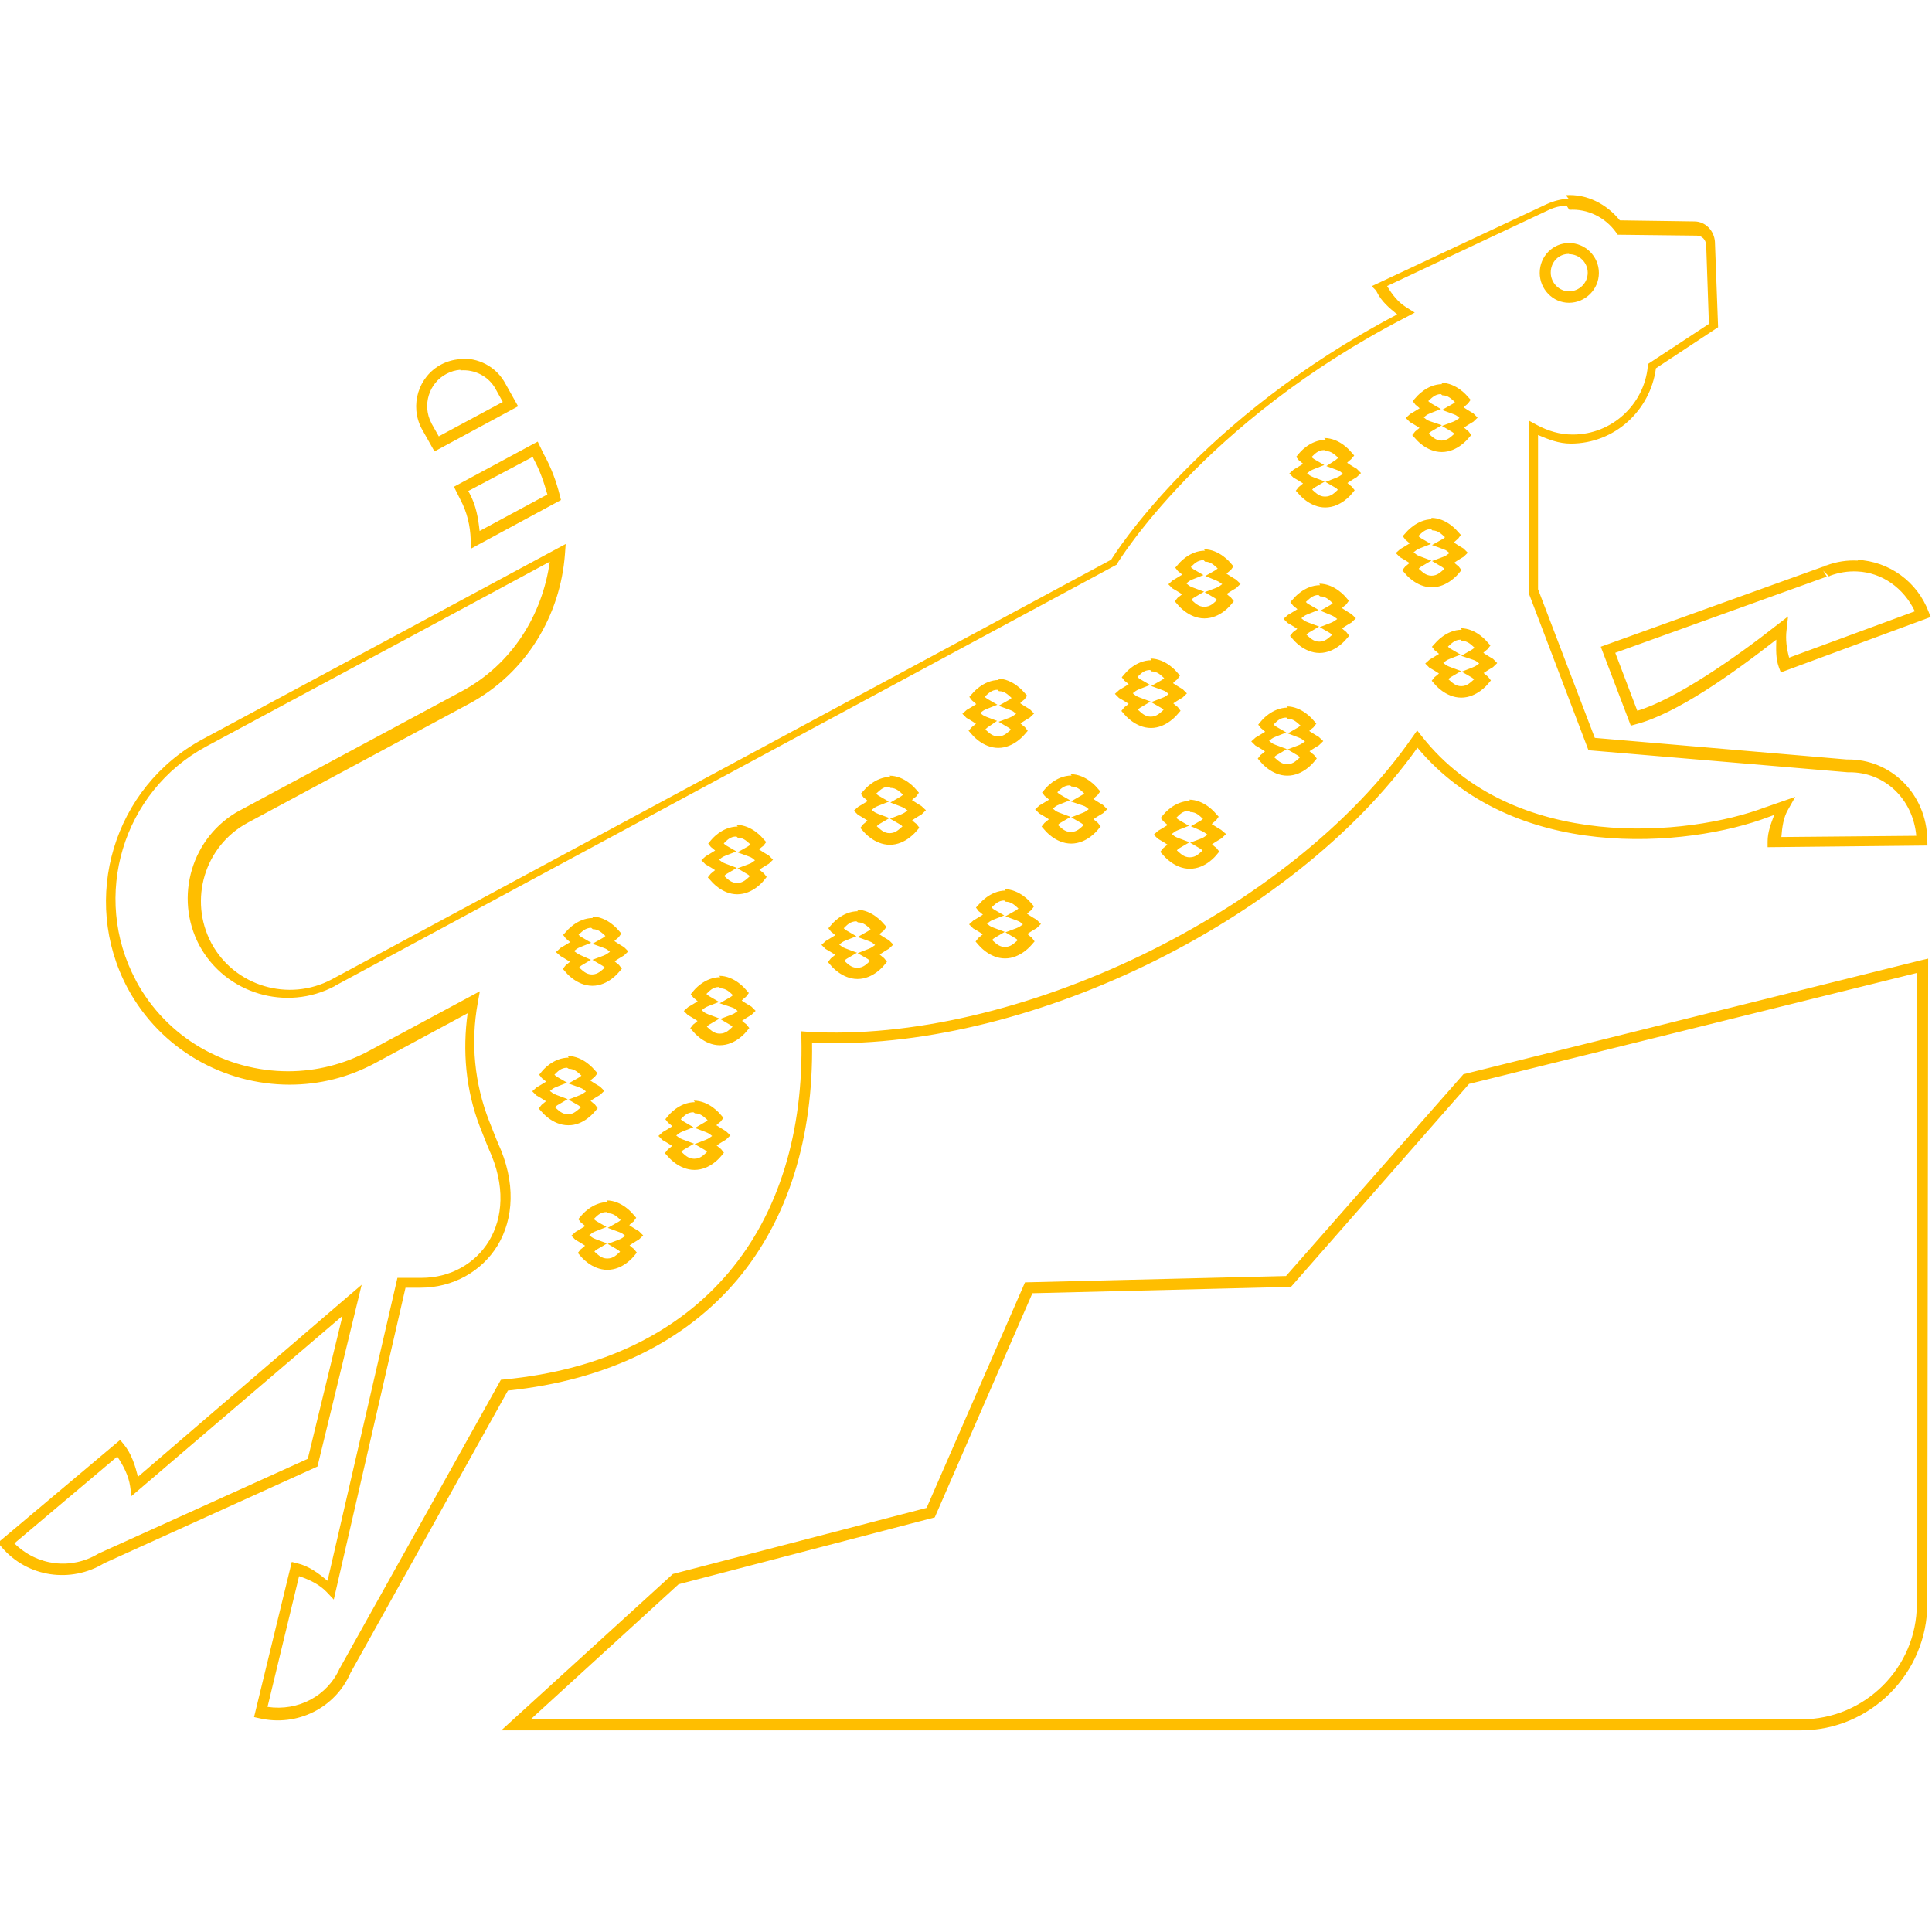 <svg viewBox="0 0 128 128" xmlns="http://www.w3.org/2000/svg"><path fill="#FFBE00" d="M103.92 13.16l0 0c-.51.03-1 .16-1.46.37l-11.58 5.43 .3.3 .03.07c.32.65.84 1.08 1.36 1.5 -13.12 6.89-18.78 15.97-18.95 16.25L21.97 64.89c-2.85 1.51-6.42.45-7.96-2.39v-.01l-.01-.01c-1.51-2.85-.46-6.41 2.39-7.96l14.668-7.881c3.85-2.06 6.07-5.91 6.37-9.918l.05-.68 -9.38 5.05 -14.667 7.88c-5.91 3.18-8.13 10.58-4.98 16.49v0c2.19 4.08 6.4 6.4 10.74 6.4 1.95 0 3.91-.47 5.74-1.47l6.05-3.26c-.34 2.47-.14 5.06.82 7.54 .35.9.58 1.45.58 1.45l0 0 0 0c1.13 2.45.93 4.57.02 6.09 -.92 1.52-2.58 2.45-4.48 2.45h-1.59l-4.63 20.07c-.59-.49-1.22-.97-2.01-1.16l-.36-.09 -2.5 10.28 .36.08c2.51.58 5.02-.7 6.02-2.98l-.02.03 10.46-18.762c6.64-.69 11.77-3.29 15.19-7.34 3.38-4.02 5.05-9.43 4.96-15.71 13.823.66 31.76-7.81 40.108-19.54 3.16 3.77 7.59 5.46 11.9 5.91 4.43.47 8.72-.31 11.39-1.33l.35-.13c-.21.56-.44 1.125-.44 1.77v.37l10.59-.11 -.01-.38c-.04-3.02-2.4-5.36-5.3-5.323h-.05l-16.68-1.43 -3.76-9.85V28.82c.68.29 1.37.57 2.17.57 2.91 0 5.27-2.2 5.64-4.99l4.12-2.72 -.21-5.65v-.01c-.05-.73-.62-1.35-1.37-1.35l-4.93-.07c-.88-1.09-2.19-1.76-3.58-1.67Zm.05.74c1.2-.08 2.38.49 3.1 1.5l.11.15 5.24.06h0c.34 0 .6.27.62.64l.18 5.21 -4.03 2.65 -.02.17c-.24 2.51-2.37 4.51-4.97 4.51 -.87 0-1.64-.24-2.37-.63l-.55-.3v11.43l3.96 10.415 17.17 1.46h.08c2.375-.03 4.25 1.77 4.47 4.21l-8.94.08c.05-.65.14-1.29.43-1.79l.49-.87 -1.95.68 -.01 0c-2.54.97-6.75 1.74-11.05 1.28 -4.31-.46-8.69-2.12-11.72-5.96l-.32-.4 -.29.41c-8.11 11.72-26.45 20.38-40.106 19.55l-.41-.03 .01.4c.15 6.29-1.5 11.64-4.81 15.57 -3.32 3.93-8.3 6.47-14.9 7.1l-.2.02 -10.66 19.09 -.01.01c-.81 1.84-2.75 2.875-4.79 2.57l2.09-8.66c.69.23 1.35.55 1.83 1.05l.47.5 4.753-20.66h.99c2.14 0 4.06-1.07 5.116-2.81 1.05-1.75 1.23-4.16.01-6.79 -.01-.01-.22-.54-.57-1.43l-.001-.001c-.98-2.5-1.24-5.21-.76-7.84l.14-.77 -7.31 3.93h-.001c-1.66.9-3.51 1.37-5.39 1.37 -4.08 0-8.04-2.18-10.094-6.02v-.01c-2.96-5.55-.88-12.5 4.67-15.49l14.667-7.881 8.09-4.36c-.49 3.5-2.47 6.78-5.84 8.59l-14.67 7.88h-.01c-3.21 1.73-4.395 5.76-2.692 8.96l0 0v0c1.737 3.2 5.76 4.39 8.96 2.692l0-.01L73.98 37.41l.05-.09s5.66-9.37 19.12-16.3l.58-.31 -.56-.35c-.54-.34-.93-.83-1.27-1.41l10.69-5.03c.39-.19.79-.28 1.19-.31Zm-.01 2.2c-1.08 0-1.95.88-1.95 1.98 0 1.07.86 1.98 1.94 1.98 1.07 0 1.98-.875 1.98-1.98 0-1.11-.91-1.98-1.98-1.98Zm0 .74c.66 0 1.23.54 1.23 1.23s-.57 1.23-1.24 1.23c-.66 0-1.21-.57-1.21-1.24 0-.71.53-1.24 1.2-1.24ZM30.45 23.8v-.001c-.42.03-.83.15-1.2.34 -1.54.8-2.12 2.73-1.314 4.26l0 0 .85 1.51 5.54-2.99 -.83-1.48c-.61-1.16-1.84-1.77-3.07-1.67Zm.06.74c.93-.08 1.88.39 2.34 1.26l0 0 .46.83 -4.24 2.28 -.49-.87v-.01c-.62-1.17-.17-2.65 1-3.26 .29-.16.6-.24.91-.27Zm65.045.91c-1.05 0-1.76.9-1.76.9l-.2.22 .18.24s.2.16.28.24c-.25.16-.63.38-.63.38l-.29.26 .27.27s.39.22.64.39v-.001c-.1.08-.19.16-.29.24l-.19.24 .2.22s.71.9 1.76.9c1.04 0 1.75-.9 1.75-.9l.2-.23 -.19-.25s-.21-.16-.29-.24c.24-.17.62-.39.62-.39l.28-.27 -.28-.28s-.4-.23-.64-.4c.08-.09.28-.25.28-.25l.18-.25 -.21-.23s-.72-.9-1.76-.9Zm0 .74c.4 0 .62.26.84.45 -.08.06-.06.07-.17.13l-.69.39 .74.27c.26.09.27.15.42.26 -.16.1-.19.16-.44.26l-.72.27 .66.39c.1.06.09.07.16.13 -.22.19-.45.45-.85.45 -.4 0-.63-.27-.85-.46 .07-.07.06-.08.16-.14l.71-.42 -.78-.26c-.24-.08-.27-.15-.42-.26 .15-.11.18-.17.43-.27l.71-.28 -.67-.39c-.11-.07-.1-.08-.17-.14 .22-.19.44-.46.84-.46Zm-7.72 2.95c-1.07 0-1.77.9-1.77.9l-.19.23 .18.23s.2.15.28.23c-.25.16-.625.38-.625.38l-.29.26 .27.27s.39.22.64.39v0c-.1.08-.19.16-.29.24l-.19.24 .2.22s.71.89 1.75.89c1.06 0 1.76-.91 1.76-.91l.19-.23 -.19-.24s-.21-.16-.29-.24c.24-.17.62-.39.62-.39l.28-.27 -.28-.28s-.4-.23-.64-.4c.07-.08.26-.23.26-.23l.21-.25 -.22-.25s-.72-.91-1.77-.91Zm-52.21.12l-.34.18 -5.21 2.808 .42.84 0 0c.45.84.66 1.75.69 2.66l.02.6 5.96-3.22 -.07-.28v0c-.24-.97-.59-1.9-1.07-2.76Zm52.2.62c.39 0 .62.26.84.45 -.08.06-.07.07-.18.15l-.61.4 .68.25c.26.09.28.15.42.26 -.16.1-.19.16-.44.26l-.72.28 .66.38c.1.06.09.07.16.14 -.21.18-.42.45-.85.45 -.4 0-.63-.27-.85-.46 .07-.07.06-.08.16-.14l.68-.4 -.75-.28c-.27-.1-.28-.16-.43-.26 .15-.11.18-.17.43-.27l.71-.28 -.67-.39c-.11-.07-.1-.08-.17-.14 .2-.19.41-.46.84-.46Zm-52.53.39l.08.18 0 0c.41.75.67 1.53.89 2.31l-4.49 2.42c-.09-.84-.23-1.68-.65-2.46l-.1-.19Zm59.6 4.13c-1.05 0-1.76.9-1.76.9l-.2.22 .18.24s.2.16.28.24c-.25.16-.63.38-.63.38l-.29.26 .27.27s.39.22.64.39v0c-.1.08-.19.16-.29.24l-.19.24 .2.23s.71.9 1.76.9c1.04 0 1.76-.9 1.76-.9l.2-.24 -.19-.25s-.21-.16-.29-.24c.24-.17.62-.39.62-.39l.28-.27 -.28-.28s-.4-.23-.64-.4c.08-.09.28-.25.28-.25l.18-.25 -.21-.23s-.72-.9-1.76-.9Zm0 .74c.39 0 .62.26.84.45 -.08.06-.06.07-.17.13l-.69.39 .74.27c.26.09.27.15.42.26 -.16.1-.19.17-.44.26l-.72.27 .66.39c.1.06.09.07.16.13 -.23.19-.45.45-.85.45 -.4 0-.625-.27-.85-.46 .07-.07.06-.08.16-.14l.68-.4 -.75-.28c-.27-.1-.28-.16-.43-.27 .15-.11.18-.17.43-.27l.72-.28 -.67-.39c-.11-.07-.1-.08-.17-.14 .22-.19.44-.46.84-.46Zm-15.06 1.34c-1.07 0-1.77.9-1.77.9l-.2.23 .18.23s.2.15.28.23c-.25.16-.63.38-.63.38l-.29.26 .27.27s.39.22.64.39c-.08.08-.29.23-.29.23l-.19.24 .2.23s.71.9 1.76.9c1.06 0 1.76-.91 1.76-.91l.19-.23 -.19-.24s-.21-.16-.28-.24c.24-.17.625-.39.625-.39l.29-.28 -.3-.28s-.39-.23-.63-.39c.07-.08.28-.24.28-.24l.18-.25 -.2-.23s-.72-.9-1.76-.9Zm43.26.66v0c-.71-.04-1.42.07-2.09.32l-.03 0 -.02.01c-.01 0-.1.06-.15.08l-.01-.01 -14.74 5.308 1.99 5.23 .32-.09c2.68-.68 6.45-3.37 9.32-5.61 -.01.61-.05 1.22.17 1.83l.13.34 9.93-3.67 -.14-.35v0c-.75-1.99-2.61-3.34-4.73-3.44Zm-43.26.07c.4 0 .62.26.84.45 -.08.06-.07.07-.17.13l-.65.37 .68.28c.27.11.28.16.44.26 -.16.11-.19.17-.44.26l-.72.27 .66.39c.1.06.09.07.16.13 -.21.18-.42.45-.85.45 -.4 0-.63-.27-.85-.46 .07-.07.06-.08.16-.14l.68-.4 -.75-.28c-.27-.1-.28-.16-.43-.27 .15-.11.18-.17.43-.27l.71-.28 -.67-.39c-.11-.07-.1-.08-.17-.14 .2-.19.41-.46.85-.46Zm40.95.59l.39.39c-.02.01.04-.02.08-.05h0v0c.57-.21 1.18-.31 1.79-.28 1.64.07 3.08 1.09 3.82 2.64l-8.33 3.07c-.16-.59-.25-1.19-.17-1.83l.1-.9 -.71.55c-2.79 2.2-6.76 4.95-9.28 5.7l-1.46-3.84 14.02-5.05Zm-33.328.97c-1.05 0-1.76.89-1.76.89l-.21.23 .19.24s.2.15.28.23c-.25.16-.63.38-.63.38l-.29.26 .27.27s.39.22.64.39c-.08.08-.29.23-.29.23l-.19.24 .2.23s.71.9 1.76.9c1.04 0 1.76-.91 1.76-.91l.2-.23 -.19-.25s-.21-.16-.28-.24c.24-.17.625-.39.625-.39l.29-.28 -.3-.28s-.39-.23-.625-.39c.07-.08.28-.24.28-.24l.18-.25 -.2-.23s-.72-.9-1.76-.9Zm0 .74c.4 0 .62.26.84.45 -.08.06-.07.07-.17.13l-.65.37 .68.28c.27.11.28.16.44.27 -.16.1-.19.16-.44.26l-.72.28 .66.38c.1.06.09.07.16.13 -.22.19-.45.45-.85.45 -.4 0-.63-.27-.85-.46 .07-.07.06-.08.16-.14l.68-.4 -.75-.28c-.27-.1-.28-.16-.43-.27 .15-.11.18-.17.43-.27l.71-.28 -.67-.39c-.11-.06-.1-.08-.17-.14 .22-.19.44-.46.84-.46Zm9.393 2.21c-1.05 0-1.77.9-1.77.9l-.21.23 .19.24s.2.15.28.23c-.25.16-.625.38-.625.38l-.29.26 .27.27s.39.22.64.39c-.08.08-.29.24-.29.24l-.19.24 .2.23s.71.89 1.76.89c1.04 0 1.76-.9 1.76-.9l.2-.24 -.19-.25s-.21-.16-.29-.24c.24-.17.62-.39.62-.39l.28-.27 -.28-.28s-.4-.23-.64-.4c.07-.08.28-.24.28-.24l.19-.25 -.21-.23s-.72-.91-1.77-.91Zm0 .74c.4 0 .62.26.84.45 -.08.06-.07.07-.17.13l-.71.41 .78.26c.23.07.26.14.41.25 -.16.11-.19.16-.44.26l-.72.28 .66.38c.1.06.09.07.16.13 -.23.19-.45.45-.85.45 -.4 0-.63-.27-.85-.46 .07-.07.06-.08.16-.14l.68-.4 -.75-.28c-.27-.1-.28-.16-.43-.26 .15-.11.18-.17.43-.27l.72-.28 -.67-.39c-.11-.06-.1-.08-.17-.14 .22-.19.44-.46.84-.46Zm-20.56 1.28c-1.07 0-1.77.9-1.77.9l-.2.23 .18.23s.2.15.28.23c-.25.16-.625.38-.625.38l-.29.26 .27.27s.39.22.64.39c-.08.08-.29.23-.29.23l-.19.24 .2.23s.72.9 1.76.9 1.76-.91 1.76-.91l.2-.23 -.19-.25s-.21-.16-.29-.24c.24-.17.62-.39.62-.39l.28-.27 -.28-.28s-.4-.23-.64-.4c.07-.09.28-.25.28-.25l.18-.25 -.2-.23s-.72-.9-1.76-.9Zm0 .74c.4 0 .62.26.84.45 -.08.06-.07.07-.17.13l-.69.39 .74.27c.26.09.27.15.42.26 -.16.11-.19.17-.44.26l-.72.28 .66.38c.1.06.09.07.16.13 -.22.19-.45.45-.85.45 -.4 0-.63-.27-.85-.46 .07-.07.06-.08.16-.14l.68-.4 -.75-.28c-.27-.1-.28-.16-.43-.27 .15-.11.18-.17.43-.27l.72-.28 -.67-.39c-.11-.07-.1-.08-.17-.14 .2-.19.41-.46.84-.46Zm-10.11.57c-1.05 0-1.76.9-1.76.9l-.2.22 .18.24s.2.16.28.24v0c-.21.13-.42.26-.63.38l-.29.26 .27.27s.39.22.63.39c-.08.07-.27.22-.27.22l-.22.24 .21.24s.71.9 1.76.9c1.04 0 1.75-.9 1.75-.9l.2-.23 -.19-.25s-.21-.16-.29-.24c.24-.17.62-.39.62-.39l.28-.27 -.28-.28s-.4-.23-.64-.4c.07-.09.28-.25.28-.25l.18-.25 -.21-.23s-.72-.9-1.76-.9Zm0 .74c.4 0 .62.26.84.45 -.08.06-.06.07-.17.13l-.69.39 .74.27c.26.09.27.15.42.26 -.16.1-.19.16-.44.26l-.72.27 .66.39c.1.06.09.07.16.13 -.22.18-.45.45-.85.45 -.4 0-.63-.27-.85-.46 .08-.07.06-.08.18-.16l.6-.41 -.69-.26c-.27-.1-.28-.16-.43-.26 .15-.11.18-.17.43-.27l.71-.28 -.67-.39c-.11-.07-.1-.08-.17-.14 .22-.19.44-.46.84-.46Zm19.14 1.09c-1.07 0-1.77.9-1.77.9l-.19.23 .18.23s.2.16.28.24c-.25.16-.63.38-.63.38l-.29.26 .27.27s.39.22.64.39c-.08.08-.29.24-.29.24l-.19.24 .2.23s.71.9 1.76.9c1.06 0 1.76-.91 1.76-.91l.19-.23 -.19-.24s-.21-.16-.29-.24c.24-.17.62-.39.62-.39l.29-.28 -.3-.28s-.39-.23-.63-.39c.07-.08.28-.24.28-.24l.19-.25 -.21-.24s-.72-.9-1.76-.9Zm0 .74c.39 0 .62.26.84.45 -.08.06-.07.07-.17.13l-.67.39 .71.27c.24.09.27.15.43.26 -.16.1-.19.16-.44.26l-.72.27 .66.39c.1.06.09.07.16.14 -.21.18-.42.45-.85.45 -.4 0-.625-.27-.85-.46 .07-.07.06-.08.16-.14l.68-.4 -.75-.28c-.27-.1-.28-.16-.43-.27 .15-.11.18-.17.43-.27l.71-.28 -.67-.39c-.11-.07-.1-.08-.17-.14 .2-.19.41-.46.84-.46ZM71 51.38c-1.07 0-1.77.9-1.77.9l-.19.23 .18.23s.2.15.28.24v0c-.21.13-.42.26-.63.38l-.29.26 .27.27s.39.22.64.39c-.08.08-.29.24-.29.24l-.19.24 .2.23s.71.9 1.76.9c1.06 0 1.76-.91 1.76-.91l.19-.23 -.19-.24s-.21-.16-.28-.24c.24-.17.625-.39.625-.39l.28-.27 -.28-.28s-.4-.23-.64-.4c.08-.09.28-.25.28-.25l.18-.25 -.21-.24s-.72-.9-1.76-.9Zm-12 .09c-1.05 0-1.76.89-1.76.89l-.21.23 .18.24s.2.15.28.24c-.25.16-.63.38-.63.38l-.29.26 .27.27s.39.22.64.39v0c-.1.08-.19.16-.29.24l-.19.24 .2.23s.71.89 1.76.89c1.04 0 1.75-.9 1.75-.9l.2-.23 -.19-.25s-.21-.16-.29-.24c.24-.17.625-.39.625-.39l.29-.28 -.3-.28s-.39-.23-.625-.39c.07-.09.28-.24.28-.24l.18-.25 -.2-.23s-.72-.9-1.76-.9Zm11.99.64c.4 0 .62.26.84.45 -.08.06-.06.07-.17.13l-.71.41 .77.26c.23.07.26.14.41.25 -.16.11-.19.17-.44.26l-.72.28 .66.38c.1.06.09.07.16.14 -.21.18-.42.45-.85.45 -.4 0-.625-.27-.85-.46 .07-.07.06-.08.16-.14l.68-.4 -.75-.28c-.27-.1-.28-.16-.43-.27 .15-.11.18-.17.43-.27l.71-.28 -.67-.39c-.11-.07-.1-.08-.17-.14 .2-.19.41-.46.84-.46Zm-12 .09c.4 0 .62.26.84.45 -.08.06-.07.07-.17.13l-.67.39 .71.27c.24.09.27.15.43.26 -.16.1-.19.16-.44.26l-.72.28 .66.38c.1.06.09.07.16.13 -.22.19-.45.45-.85.45 -.4 0-.63-.27-.85-.46 .07-.07.06-.08.16-.14l.68-.4 -.75-.28c-.27-.1-.28-.16-.43-.26 .15-.11.18-.17.43-.27l.71-.28 -.67-.39c-.11-.06-.09-.08-.17-.14 .22-.19.44-.46.84-.46Zm19.87.86c-1.07 0-1.77.9-1.77.9l-.19.23 .18.23s.2.16.28.24c-.25.16-.63.38-.63.38l-.29.26 .27.27s.39.22.64.39v-.001c-.1.08-.19.16-.29.24l-.19.24 .2.22s.71.9 1.76.9c1.06 0 1.76-.91 1.76-.91l.19-.23 -.19-.24s-.21-.16-.29-.24c.24-.17.62-.39.62-.39l.31-.29 -.33-.28s-.38-.22-.62-.38c.07-.08.28-.24.28-.24l.18-.25 -.21-.23s-.72-.9-1.76-.9Zm0 .74c.4 0 .62.26.84.45 -.08.06-.06.07-.17.13l-.63.36 .66.29c.25.11.28.16.44.27 -.16.1-.19.16-.43.26l-.72.27 .66.39c.1.06.09.07.16.13 -.21.18-.42.45-.85.45 -.4 0-.63-.27-.85-.46 .07-.07.06-.08.16-.14l.68-.4 -.75-.28c-.27-.1-.28-.16-.43-.26 .15-.11.18-.17.43-.27l.71-.28 -.67-.39c-.11-.07-.1-.08-.17-.14 .2-.19.41-.46.84-.46Zm-29.98.96c-1.07 0-1.77.9-1.77.9l-.19.23 .18.23s.2.15.28.23c-.25.16-.625.38-.625.38l-.29.26 .27.27s.39.22.64.39v-.001c-.1.08-.19.16-.29.24l-.19.24 .2.22s.71.9 1.75.9c1.06 0 1.76-.91 1.76-.91l.19-.24 -.19-.24s-.21-.16-.29-.24c.24-.17.62-.39.62-.39l.28-.27 -.28-.28s-.4-.23-.64-.4c.07-.09.28-.24.28-.24l.19-.25 -.21-.23s-.72-.91-1.77-.91Zm0 .74c.4 0 .62.26.84.45 -.08.06-.07.07-.17.13l-.69.39 .74.27c.26.09.27.15.42.26 -.16.11-.19.17-.44.26l-.72.27 .66.39c.1.06.09.07.16.13 -.21.18-.42.45-.85.45 -.4 0-.63-.27-.85-.46 .07-.07.06-.08.16-.14l.68-.4 -.75-.28c-.27-.1-.28-.16-.43-.26 .15-.11.18-.17.43-.27l.72-.28 -.67-.39c-.11-.07-.1-.08-.17-.14 .2-.19.41-.46.84-.46ZM66.63 59c-1.05 0-1.76.9-1.76.9l-.21.23 .18.24s.2.15.28.23c-.25.16-.625.38-.625.38l-.29.26 .27.27s.39.22.64.39v-.001c-.1.08-.19.16-.29.24l-.19.24 .2.23s.71.89 1.75.89 1.76-.9 1.76-.9l.2-.23 -.19-.25s-.21-.16-.29-.24c.24-.17.62-.39.62-.39l.28-.27 -.28-.28s-.4-.23-.64-.4c.08-.09.28-.24.28-.24l.18-.25 -.21-.24s-.72-.9-1.76-.9Zm0 .74c.39 0 .625.26.84.45 -.08.06-.06.07-.17.13l-.69.39 .74.27c.26.09.27.15.42.26 -.16.11-.19.16-.44.26l-.72.27 .66.39c.1.06.09.07.16.13 -.22.18-.45.45-.85.45 -.4 0-.63-.27-.85-.46 .07-.07.06-.08.16-.14l.68-.4 -.75-.28c-.27-.1-.28-.16-.43-.26 .15-.11.18-.17.43-.27l.71-.28 -.67-.39c-.11-.07-.09-.08-.17-.14 .22-.19.44-.46.84-.46Zm-9.78.63c-1.07 0-1.77.9-1.77.9l-.2.23 .18.23s.2.15.28.23c-.25.16-.625.38-.625.38l-.29.26 .27.27s.39.22.64.39h-.001c-.1.08-.19.16-.29.24l-.19.24 .2.23s.71.89 1.76.89c1.06 0 1.76-.91 1.76-.91l.19-.23 -.19-.24s-.21-.16-.29-.24c.24-.17.62-.39.62-.39l.28-.27 -.28-.28s-.4-.23-.64-.4c.07-.08.28-.24.28-.24l.19-.25 -.21-.23s-.72-.91-1.77-.91Zm-17.57.45c-1.05 0-1.76.89-1.76.89l-.21.23 .18.24s.2.16.28.24v0c-.21.13-.42.26-.63.38l-.31.28 .32.27s.37.21.61.37c-.08.08-.28.23-.28.23l-.19.24 .2.23s.71.89 1.76.89c1.04 0 1.75-.9 1.75-.9l.2-.23 -.19-.25s-.21-.16-.29-.24c.24-.17.625-.39.625-.39l.28-.27 -.28-.28s-.4-.23-.64-.4c.08-.09.28-.25.28-.25l.18-.25 -.2-.23s-.72-.9-1.76-.9Zm17.56.29c.39 0 .62.26.84.45 -.08.06-.07.07-.17.13l-.69.39 .74.27c.26.09.27.15.42.26 -.16.1-.19.16-.44.26l-.72.28 .66.38c.1.06.09.07.16.14 -.21.18-.42.45-.85.45 -.4 0-.63-.27-.85-.46 .07-.07.06-.08.16-.14l.68-.4 -.75-.28c-.27-.1-.28-.16-.43-.26 .15-.11.18-.17.43-.27l.71-.28 -.67-.39c-.11-.07-.1-.08-.17-.14 .2-.19.41-.46.84-.46Zm-17.57.45c.4 0 .62.26.84.45 -.08.06-.07.07-.17.13l-.69.39 .74.27c.26.09.27.15.42.26 -.16.1-.19.16-.44.26l-.72.27 .66.39c.1.06.09.07.16.13 -.22.18-.45.45-.85.45 -.4 0-.63-.27-.85-.46 .07-.07.06-.08.16-.14l.62-.37 -.67-.3c-.26-.12-.29-.17-.45-.28 .15-.11.18-.17.43-.27l.71-.28 -.67-.39c-.11-.06-.09-.08-.17-.14 .22-.19.44-.46.84-.46Zm88.476 1.95l-.47.11 -30.32 7.55L85.2 84.54l-17.29.42 -6.52 14.94 -16.81 4.38 -11.37 10.36h86.1c4.61 0 8.38-3.78 8.38-8.39Zm-.75.95v41.82c0 4.2-3.44 7.63-7.64 7.63H35.16l9.8-8.95 16.97-4.43 6.47-14.85 17.13-.42 11.8-13.45Zm-79.273.28c-1.07 0-1.77.9-1.77.9l-.19.23 .18.23s.2.16.28.24c-.25.16-.63.38-.63.38l-.29.26 .27.27s.39.22.64.39c-.08.08-.29.24-.29.24l-.19.24 .2.23s.71.9 1.76.9c1.06 0 1.76-.91 1.76-.91l.19-.23 -.19-.24s-.21-.16-.29-.24c.24-.17.62-.39.62-.39l.28-.27 -.28-.28s-.4-.23-.64-.4c.07-.09.28-.25.28-.25l.19-.25 -.21-.24s-.72-.9-1.76-.9Zm-.001.74c.4 0 .62.26.84.45 -.08.06-.07.07-.17.13l-.71.41 .78.26c.23.07.26.14.41.25 -.16.11-.19.17-.44.26l-.72.27 .66.39c.1.06.09.07.16.13 -.21.18-.42.45-.85.45 -.4 0-.625-.27-.85-.46 .07-.07.06-.08.16-.14l.68-.4 -.75-.28c-.27-.1-.28-.16-.43-.27 .15-.11.18-.17.43-.27l.72-.28 -.67-.39c-.11-.07-.1-.08-.17-.14 .2-.19.41-.46.84-.46Zm-10.04 4.59c-1.07 0-1.77.9-1.77.9l-.19.23 .18.23s.2.15.28.23c-.25.16-.63.38-.63.38l-.29.26 .27.27s.39.22.64.39h-.001c-.1.08-.19.16-.29.24l-.19.24 .2.22s.71.89 1.75.89c1.03.03 1.76-.9 1.76-.9l.2-.23 -.19-.25s-.21-.16-.28-.24c.24-.17.625-.39.625-.39l.28-.27 -.28-.28s-.4-.23-.64-.4c.07-.08.28-.24.28-.24l.19-.25 -.21-.23s-.72-.91-1.77-.91Zm0 .74c.4 0 .62.26.84.45 -.08.06-.07.07-.17.13l-.69.39 .74.27c.26.09.27.15.42.26 -.16.11-.19.16-.44.26l-.72.28 .66.38c.1.06.09.07.16.14 -.24.19-.48.46-.84.45h-.02c-.4 0-.63-.27-.85-.46 .07-.07.06-.08.16-.14l.68-.4 -.75-.28c-.27-.1-.28-.16-.43-.26 .15-.11.18-.17.43-.27l.71-.28 -.67-.39c-.11-.07-.1-.08-.17-.14 .2-.19.41-.46.84-.46Zm8.36 2.21c-1.07 0-1.77.9-1.77.9l-.19.23 .18.23s.2.15.28.24c-.25.16-.63.38-.63.38l-.29.26 .27.27s.39.22.64.39v0c-.1.08-.19.16-.29.24l-.19.24 .2.22s.71.89 1.76.89c1.06 0 1.76-.91 1.76-.91l.19-.23 -.19-.24s-.21-.16-.29-.24c.24-.17.62-.39.62-.39l.29-.28 -.3-.28s-.39-.23-.63-.39c.07-.08.28-.24.28-.24l.19-.25 -.21-.24s-.72-.9-1.76-.9Zm0 .74c.39 0 .62.26.84.45 -.08.06-.07.07-.17.13l-.67.39 .71.27c.24.09.27.15.43.26 -.16.1-.19.16-.44.26l-.72.28 .66.38c.1.06.09.07.16.14 -.21.18-.42.45-.85.45 -.41 0-.63-.27-.85-.46 .07-.07.06-.08.16-.14l.68-.4 -.75-.28c-.27-.1-.28-.16-.43-.26 .15-.11.18-.17.43-.27l.71-.28 -.67-.39c-.11-.07-.1-.08-.17-.14 .2-.19.41-.46.84-.46Zm-5.76 5.88c-1.07 0-1.77.9-1.77.9l-.2.23 .18.23s.2.15.28.23c-.25.16-.63.38-.63.38l-.29.26 .27.27s.39.22.64.39c-.08.08-.29.24-.29.24l-.19.24 .2.23s.71.89 1.76.89c1.06 0 1.76-.91 1.76-.91l.19-.23 -.19-.24s-.21-.16-.29-.24c.24-.17.62-.39.62-.39l.28-.27 -.28-.28s-.4-.23-.64-.4c.07-.09.28-.24.28-.24l.18-.25 -.21-.24s-.72-.91-1.76-.91Zm0 .74c.4 0 .625.26.84.45 -.08.06-.06.07-.17.13l-.69.39 .74.27c.26.09.27.15.42.26 -.16.11-.19.16-.44.26l-.72.27 .66.39c.1.06.09.07.16.13 -.21.18-.42.45-.85.45 -.4 0-.63-.27-.85-.46 .07-.07.06-.08.16-.14l.68-.4 -.75-.28c-.27-.1-.28-.16-.43-.26 .15-.11.18-.18.43-.27l.71-.28 -.67-.39c-.11-.07-.1-.08-.17-.14 .2-.19.41-.46.84-.46Zm-16.32 4.74l-.88.75L9.14 97.84c-.19-.75-.42-1.51-.94-2.15l-.24-.29 -8.1 6.81 .24.28c1.72 2.03 4.606 2.42 6.813 1.07l-.04.02 14.16-6.42Zm-1.27 2.06l-2.3 9.47 -13.85 6.27 -.02.01c-1.8 1.09-4.058.82-5.57-.68L7.77 96.5c.41.61.75 1.28.85 1.96l.09.66Z"/></svg>